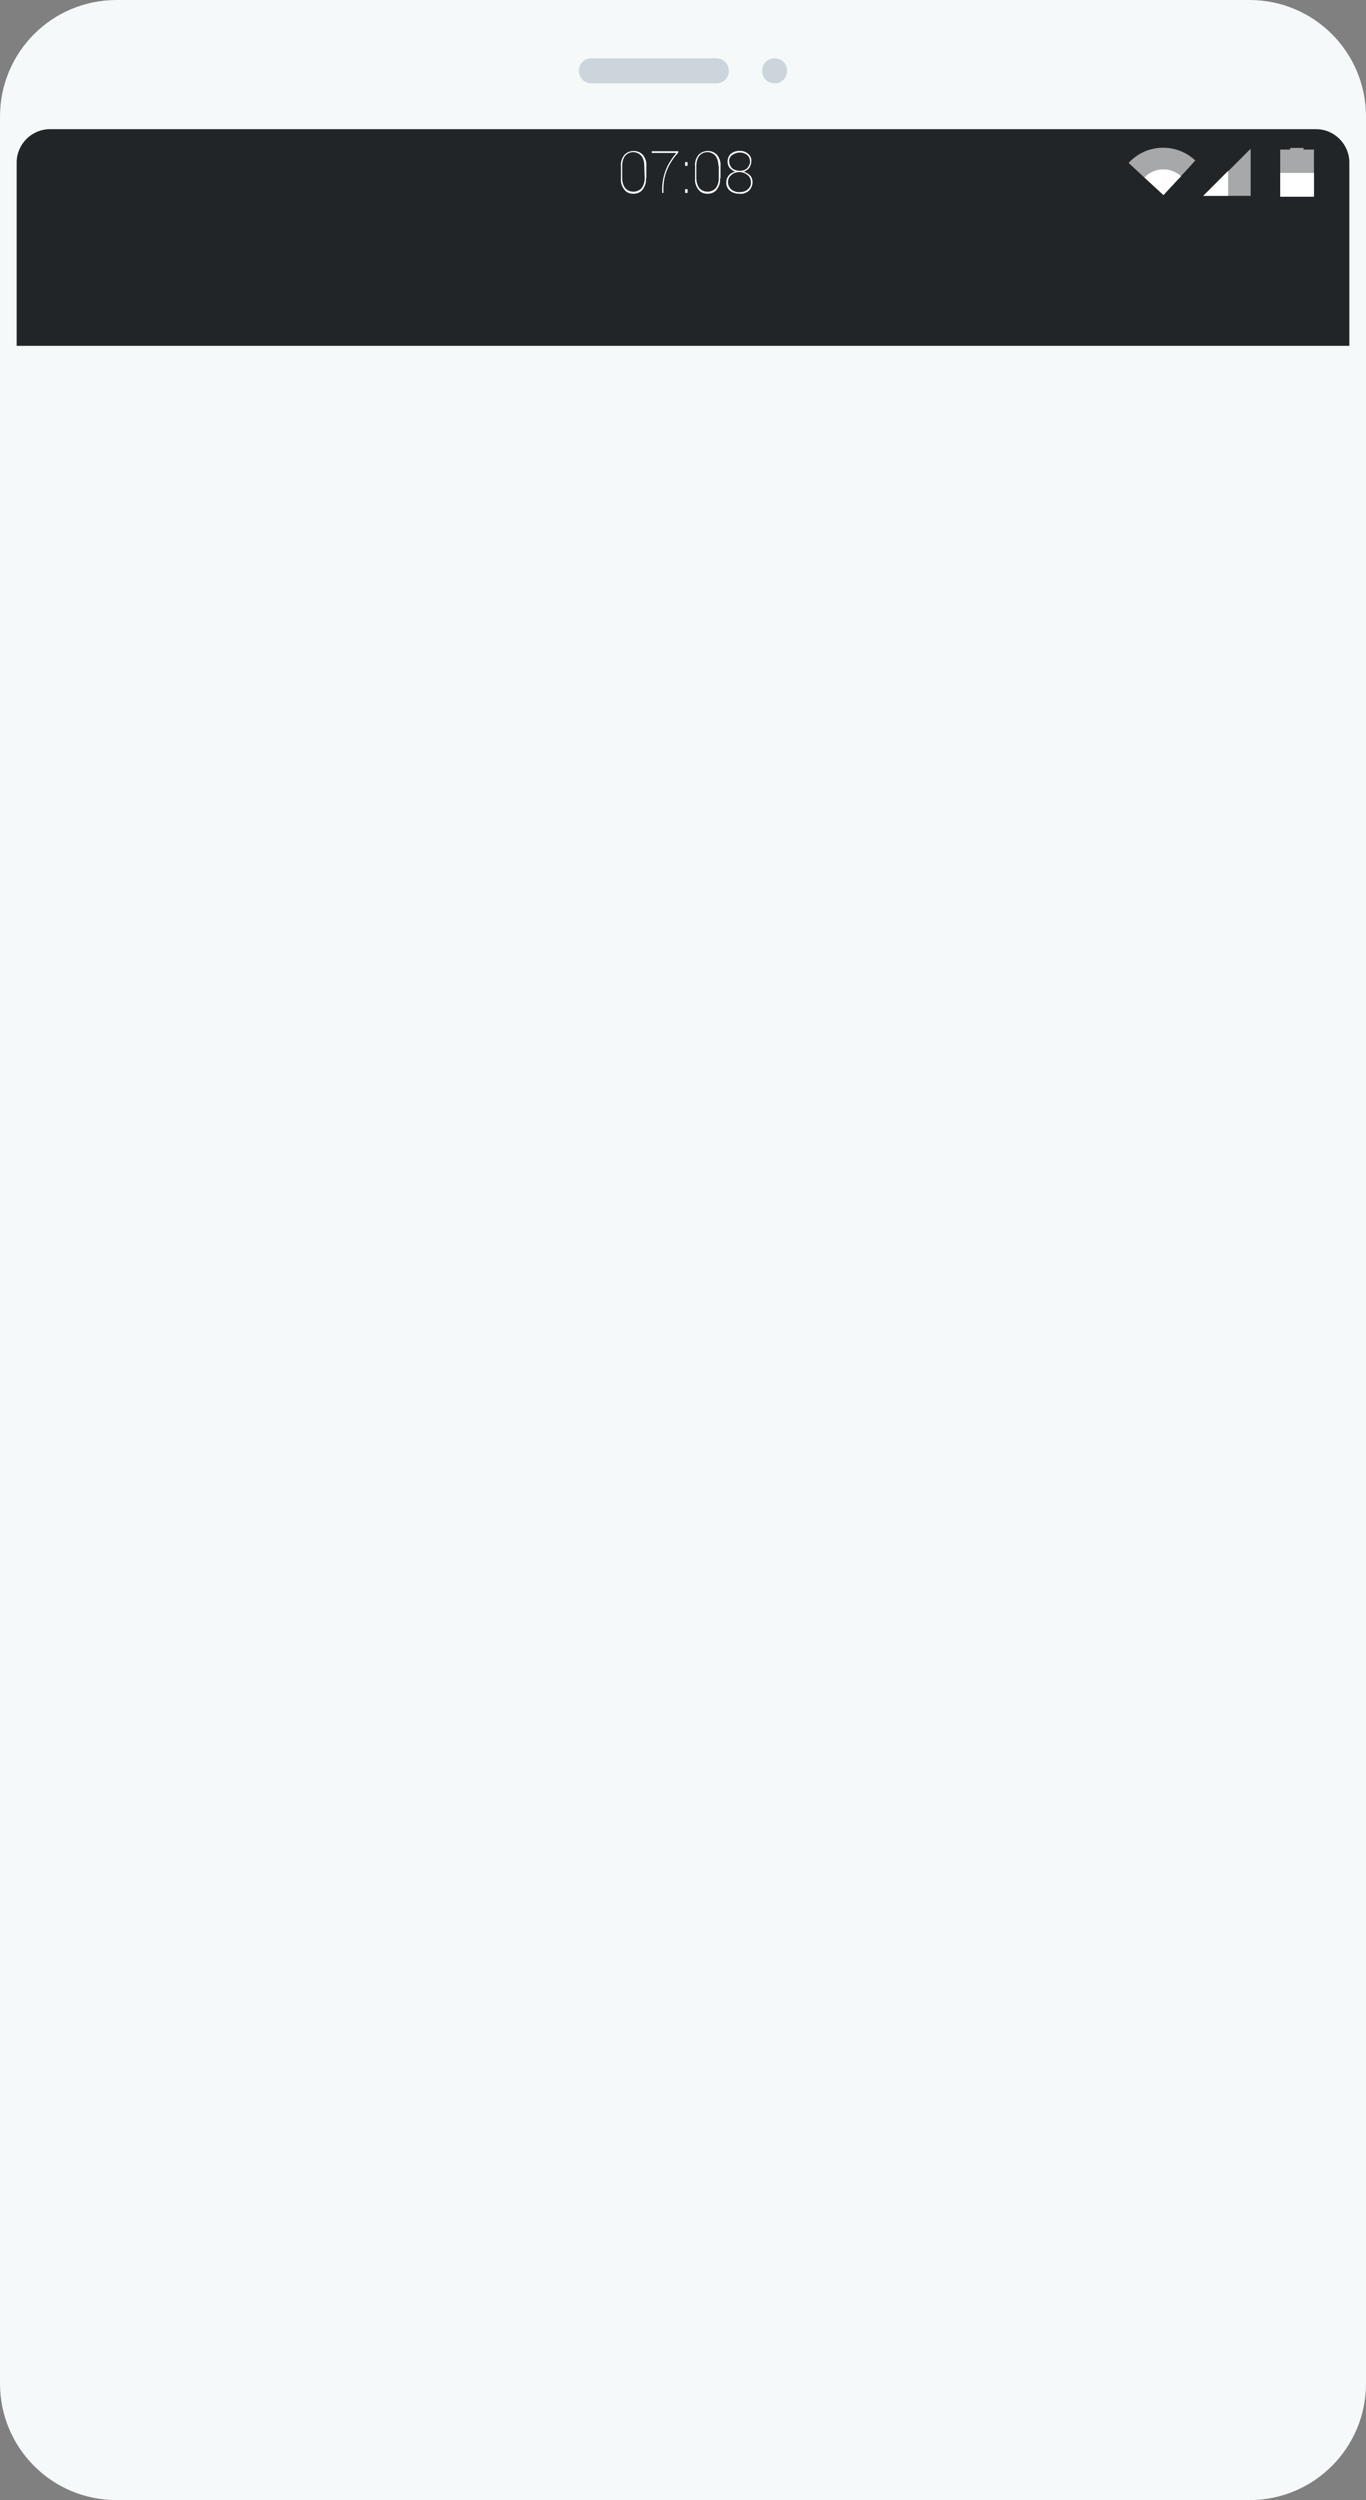 <svg xmlns="http://www.w3.org/2000/svg" viewBox="0 0 328 600" enable-background="new 0 0 328 600"><rect x="0" y="0" width="328" height="600" fill="#808080" stroke="none"/><style type="text/css">.st0{fill:#F6F9FA;} .st1{fill:#CCD5DB;} .st2{fill:#222528;} .st3{opacity:0.6;fill:#FFFFFF;enable-background:new ;} .st4{fill:#FFFFFF;}</style><path id="Rectangle_12225" class="st0" d="M28 0h272c15.5 0 28 12.5 28 28v544c0 15.5-12.5 28-28 28h-272c-15.5 0-28-12.5-28-28v-544c0-15.5 12.5-28 28-28z"/><path id="Union_209" class="st1" d="M183 17c0-1.7 1.3-3 3-3s3 1.3 3 3-1.3 3-3 3-3-1.3-3-3zm-41 3c-1.7 0-3-1.3-3-3s1.3-3 3-3h30c1.7 0 3 1.3 3 3s-1.3 3-3 3h-30z"/><path id="Rectangle_12791" class="st2" d="M12 31h304c4.4 0 8 3.6 8 8v44h-320v-44c0-4.4 3.6-8 8-8z"/><path id="Path_3109" class="st3" d="M315.5 35.9v11.3h-8.1v-11.3h2.4v-.4h3.2v.4h2.5zm-26.5 11.1h11.3v-11.3l-11.3 11.3zm-2-8.5c-4.6-4.3-11.8-4-16 .6l8.3 7.7s6-6.3 7.7-8.3z"/>
<!-- <path id="Path_3110" class="st4" d="M46.1 39.8h2v1.4h-2.9c-.4 0-.7-.3-.8-.6l-.6-1.3h-.3v2.3h4.5l-.6 1.8h.7v2.6s-.1.8-1.2.8h-5.4v-1.3h4.7s.1 0 .1-.1v-.7h-1.3l.4-1.6h-4.7l-.7 2.6c-.1.6-.7 1.1-1.4 1h-1.5v-1.4h.8c.1 0 .3-.1.3-.3l.5-2h-1.6v-1.5h4.5v-2.3h-.3l-.6 1.3c-.3.5-.9.7-1.4.6h-2.1v-1.4h1.9c.1 0 .3-.1.3-.2l.1-.3h-2.4v-1.2h4.5v-.5h-4.6v-1.4h9.1c.1 0 .1-.1.2-.2v-.3h1.8v.8s-.1 1-1.5 1h-3v.6h4.6v1.3h-2.5l.1.3c.1.1.2.2.3.2zm-12.4-1.8l-.9-1.1h-5.5l-.9 1.3c-.1.1-.2.2-.4.2h-1.6v-1.4h.7l.1-.1 1-1.4h7.7l1 1.3c0 .1.1.1.2.1h.6v1.4h-1.5c-.3 0-.4-.1-.5-.3zm-11.7 8.7h-2.4v-1.3h1.4c.1 0 .2-.1.2-.2v-2.2h-7l-.4.5c-.2.2-.4.3-.6.3h-1.3v-1.5h.4c.1 0 .2 0 .3-.1l.6-1.1h-.8v-5.5h10.6v4.5c0 .6-.4 1.1-1 1.1h-6.6l-.3.5h7.9v4.1c0 .5-.5.9-1 .9zm-1.1-9.7h-6.8v.7h6.8v-.7zm-.1 2.8s.1 0 .1-.1v-.6h-6.8v.8l6.7-.1zm-7.6 5.3l1.2-1.6h2.2l-2.2 2.9c-.2.2-.5.3-.8.3h-1.8v-1.3h1.2c.1-.1.2-.2.2-.3zm4.1 1.6h-1.8v-1.3h.7c.1 0 .3-.1.3-.2l1.3-1.6h2.2l-2.2 2.8c-.1.2-.3.3-.5.3zm18.2-1.4v1.4h-11v-1.4h1.1v-6.2h1.6v6.2h1.9v-7.4h1.8v2.1h4.5v1.5h-4.5v3.9l4.6-.1z"/> -->
<path id="Path_3111" class="st4" d="M283.6 42.3c-2.5-2.3-6.5-2.2-8.8.3l4.6 4.2s3.2-3.5 4.2-4.5zm5.3 4.7h6v-6l-6 6zm26.6.2h-8.1v-5.7h8.1v5.7z"/><path id="Path_3112" class="st4" d="M155.1 42.8c.1 1-.2 1.9-.8 2.7-.5.7-1.4 1-2.2 1-.9 0-1.7-.3-2.2-1-.6-.8-.9-1.7-.8-2.7v-2.9c-.1-1 .2-1.9.8-2.7 1.1-1.2 3.1-1.3 4.3-.2l.2.2c.6.8.9 1.7.8 2.7v2.9zm-.4-3c0-.9-.2-1.7-.7-2.4-1-1.1-2.6-1.2-3.7-.2l-.2.2c-.5.7-.7 1.5-.7 2.4v2.9c0 .9.2 1.7.7 2.4.9 1.1 2.6 1.2 3.7.3l.3-.3c.5-.7.7-1.5.7-2.4l-.1-2.9zm8.1-3.1c-1 1.1-1.9 2.4-2.5 3.8-.7 1.5-1 3.2-1 4.9v.9h-.3v-.9c0-1.6.3-3.2.9-4.7.6-1.5 1.5-2.8 2.5-4h-5.9v-.4h6.4l-.1.4zm2.3 3.1h-.6v-.9h.6v.9zm0 6.5h-.6v-.9h.6v.9zm7.8-3.5c.1 1-.2 1.9-.8 2.7-.5.7-1.4 1-2.2 1-.9 0-1.7-.3-2.2-1-.6-.8-.9-1.7-.8-2.7v-2.9c-.1-1 .2-1.9.8-2.7 1.1-1.2 3.1-1.3 4.3-.2l.2.2c.6.8.9 1.7.8 2.7v2.9h-.1zm-.4-3c0-.9-.2-1.7-.7-2.4-1-1.1-2.6-1.2-3.7-.2l-.2.2c-.5.7-.7 1.5-.7 2.4v2.9c0 .9.2 1.7.7 2.4.9 1.1 2.6 1.2 3.7.3l.3-.3c.5-.7.7-1.5.7-2.4v-2.9zm7.9-1c0 .5-.2 1-.5 1.5-.3.4-.8.7-1.3.9.6.2 1.1.5 1.5.9.4.4.6 1 .6 1.6 0 .8-.3 1.5-.9 2.1-.6.5-1.4.8-2.2.7-.8 0-1.7-.2-2.3-.7-.6-.5-1-1.3-.9-2.1 0-.6.2-1.1.6-1.6.4-.5 1-.8 1.6-.9-.5-.1-1-.5-1.4-.9-.3-.4-.5-.9-.5-1.5 0-.7.3-1.5.8-1.9.6-.5 1.4-.7 2.1-.7.7 0 1.5.2 2 .7.6.4.9 1.2.8 1.9zm-.1 4.9c0-.7-.3-1.3-.8-1.7-.5-.4-1.2-.7-1.9-.7s-1.5.2-2 .7c-.5.4-.8 1-.8 1.7s.3 1.3.8 1.8c.6.4 1.3.7 2.1.6.7 0 1.4-.2 1.9-.7.5-.4.8-1.1.7-1.7zm-.2-4.9c0-.6-.2-1.2-.7-1.6-.5-.4-1.1-.6-1.7-.6-.7 0-1.3.2-1.9.6-.5.4-.8 1-.7 1.6 0 .6.3 1.2.7 1.6.5.4 1.2.6 1.9.6.6 0 1.2-.2 1.7-.6.4-.5.7-1 .7-1.6z"/></svg>